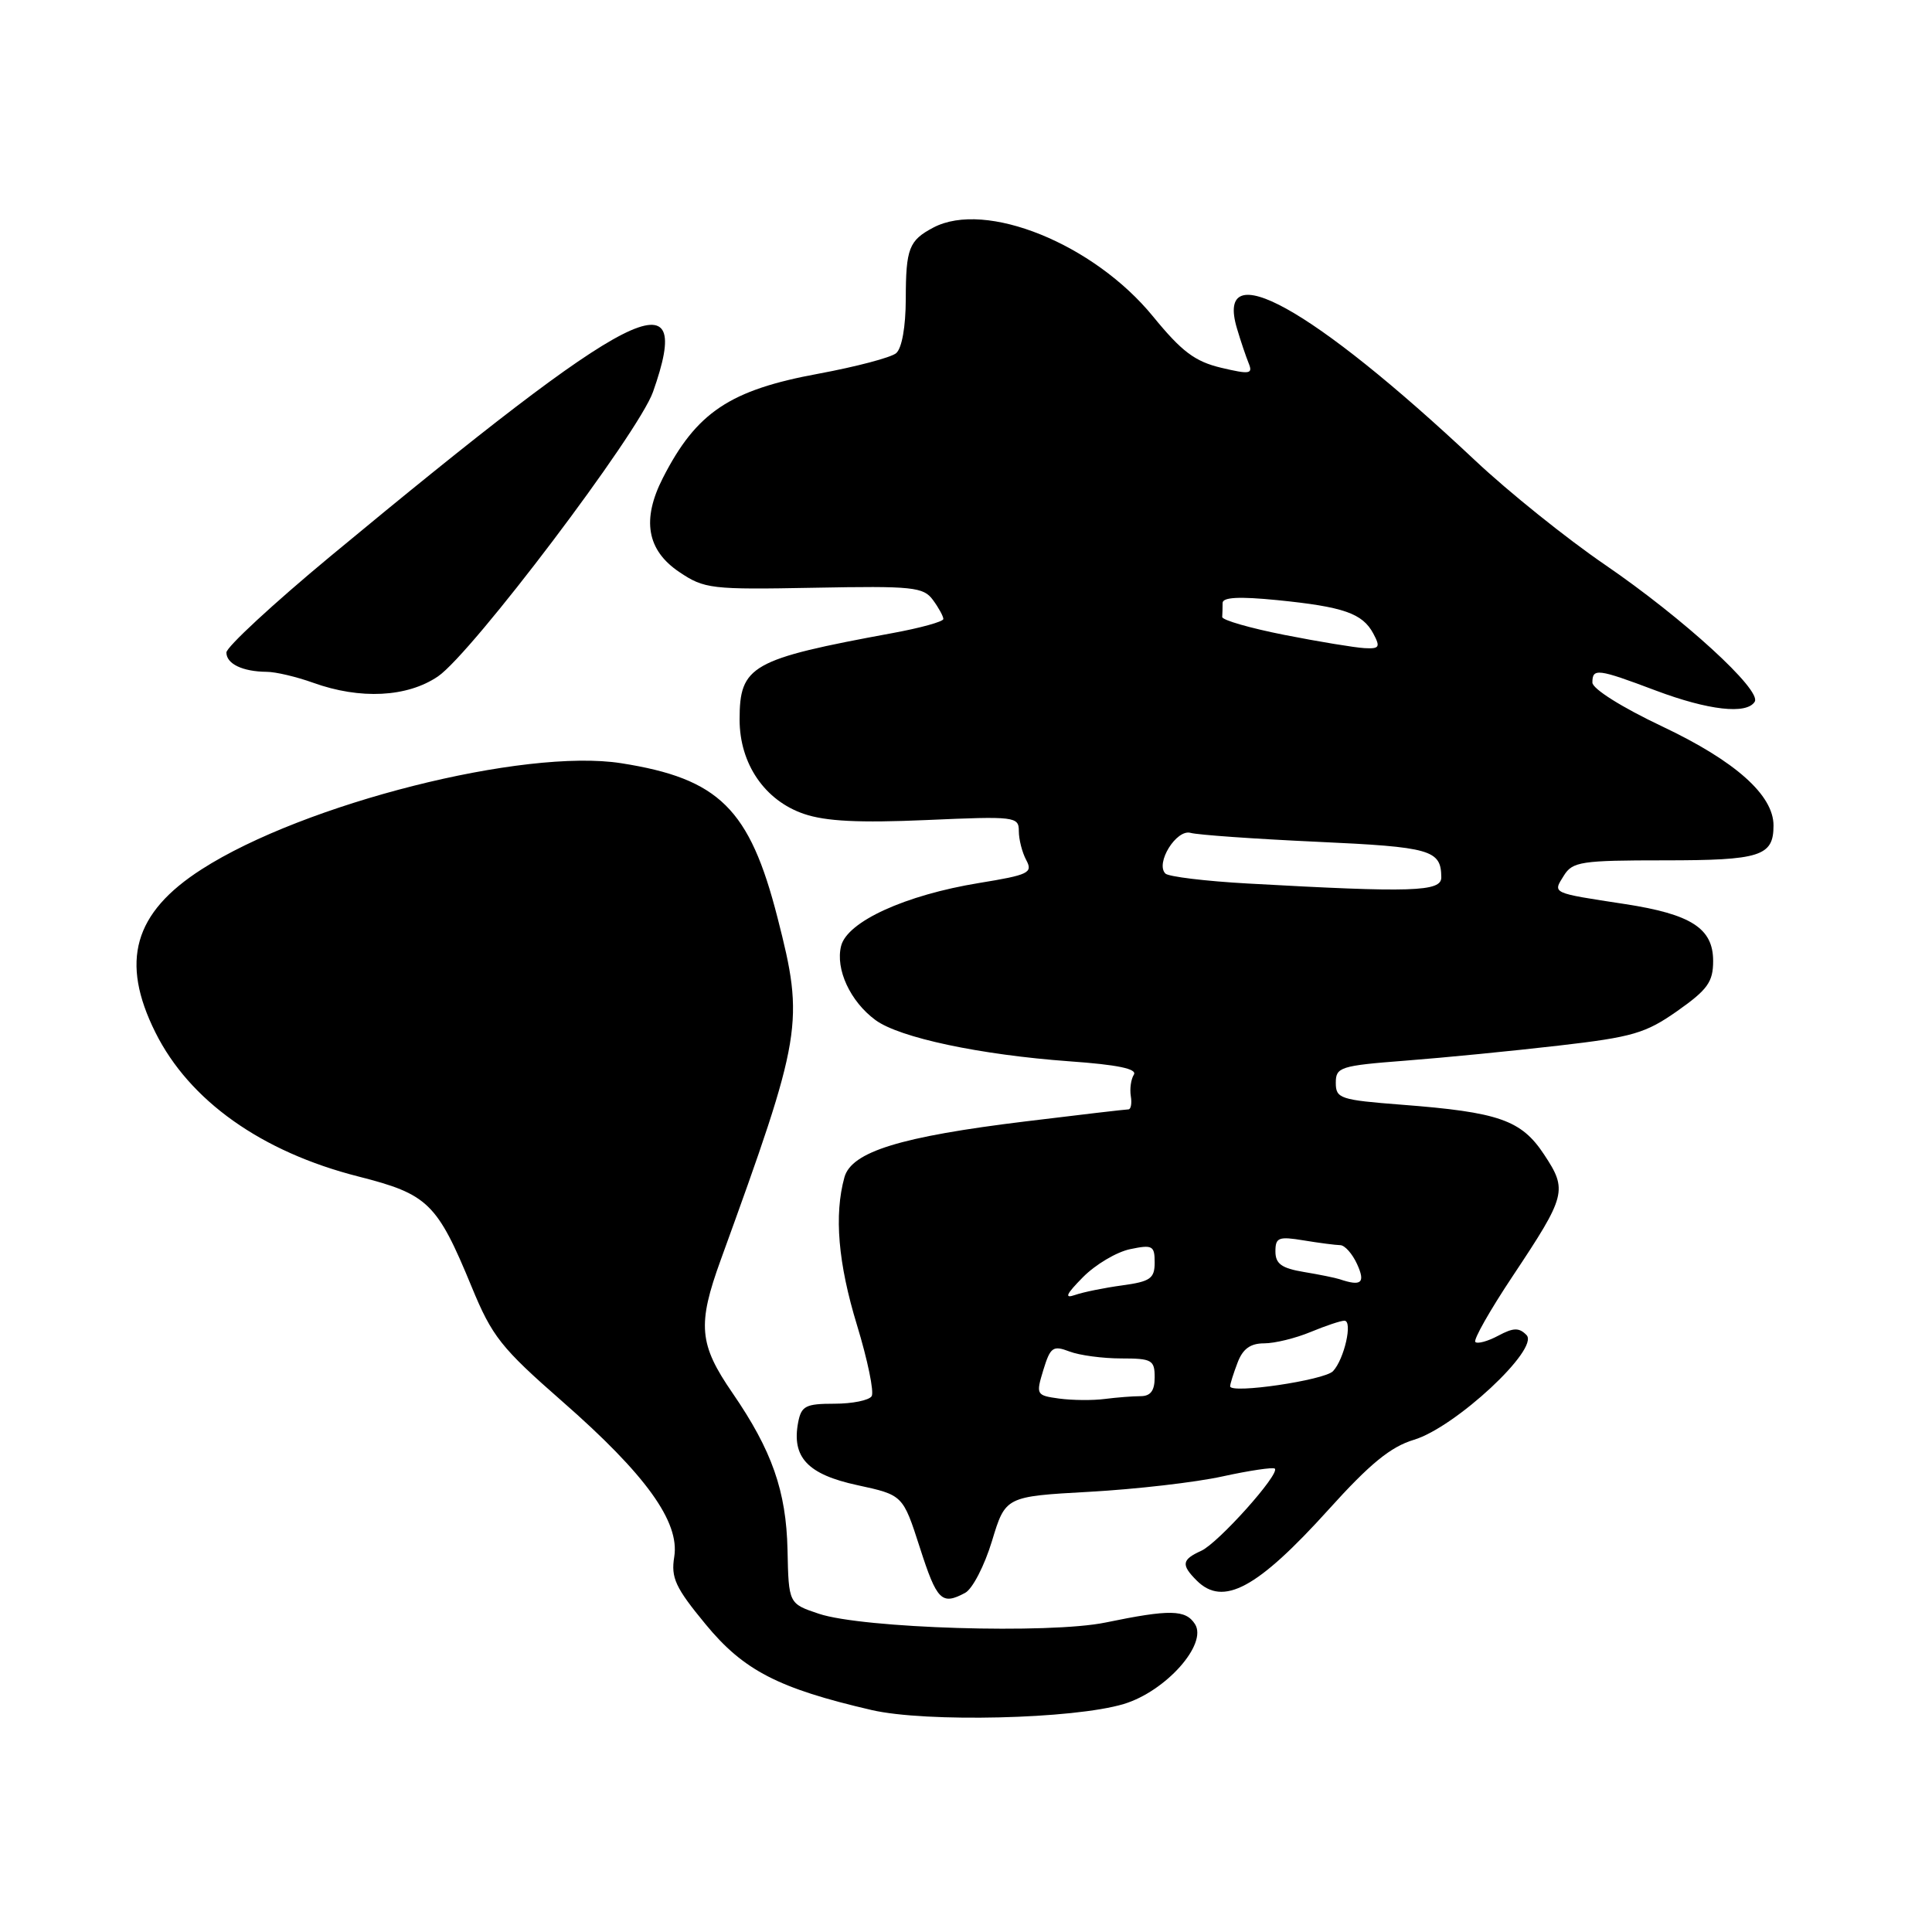 <?xml version="1.0" encoding="UTF-8" standalone="no"?>
<!DOCTYPE svg PUBLIC "-//W3C//DTD SVG 1.1//EN" "http://www.w3.org/Graphics/SVG/1.1/DTD/svg11.dtd" >
<svg xmlns="http://www.w3.org/2000/svg" xmlns:xlink="http://www.w3.org/1999/xlink" version="1.1" viewBox="0 0 256 256">
 <g >
 <path fill="currentColor"
d=" M 148.90 225.79 C 154.46 224.12 160.04 217.86 158.34 215.20 C 157.10 213.27 155.02 213.23 146.50 214.99 C 139.08 216.53 114.28 215.77 108.50 213.83 C 104.50 212.49 104.50 212.49 104.35 205.36 C 104.18 197.58 102.29 192.19 97.06 184.58 C 92.61 178.12 92.38 175.53 95.51 166.92 C 106.34 137.08 106.60 135.56 103.02 121.58 C 99.33 107.16 95.29 103.17 82.31 101.13 C 69.43 99.11 40.29 106.47 26.73 115.18 C 17.72 120.95 15.90 127.39 20.59 136.80 C 25.10 145.85 34.63 152.62 47.48 155.89 C 56.73 158.24 57.91 159.39 62.50 170.52 C 65.20 177.08 66.39 178.59 74.50 185.69 C 85.58 195.39 90.09 201.66 89.34 206.29 C 88.89 209.07 89.49 210.37 93.50 215.23 C 98.53 221.34 103.13 223.72 115.50 226.59 C 122.69 228.25 142.27 227.79 148.90 225.79 Z  M 127.89 211.06 C 128.86 210.54 130.45 207.46 131.44 204.20 C 133.23 198.29 133.23 198.29 144.37 197.67 C 150.49 197.33 158.43 196.42 162.00 195.63 C 165.57 194.85 168.69 194.39 168.92 194.60 C 169.64 195.29 161.43 204.46 159.17 205.49 C 156.59 206.66 156.48 207.34 158.57 209.43 C 162.07 212.92 166.59 210.49 176.04 200.03 C 181.53 193.94 184.28 191.70 187.35 190.78 C 192.84 189.13 204.04 178.71 202.27 176.90 C 201.28 175.89 200.54 175.91 198.52 176.99 C 197.14 177.73 195.77 178.10 195.49 177.82 C 195.20 177.54 197.43 173.61 200.44 169.09 C 207.55 158.40 207.73 157.71 204.60 152.98 C 201.58 148.40 198.61 147.37 185.73 146.38 C 177.58 145.75 177.00 145.56 177.00 143.48 C 177.00 141.40 177.57 141.21 186.25 140.54 C 191.34 140.15 200.46 139.25 206.52 138.55 C 216.35 137.42 218.06 136.91 222.27 133.95 C 226.27 131.13 227.00 130.11 227.00 127.33 C 227.00 123.01 224.10 121.14 215.30 119.79 C 205.50 118.29 205.73 118.40 207.22 116.02 C 208.37 114.17 209.52 114.00 220.54 114.00 C 233.28 114.00 235.00 113.45 235.00 109.38 C 235.00 105.35 229.93 100.84 220.26 96.26 C 214.91 93.73 211.00 91.27 211.00 90.44 C 211.00 88.51 211.68 88.59 219.40 91.50 C 226.37 94.12 231.45 94.70 232.51 92.98 C 233.46 91.45 223.05 81.94 212.68 74.84 C 207.63 71.39 199.89 65.18 195.48 61.03 C 173.85 40.71 160.91 33.54 163.91 43.54 C 164.39 45.17 165.09 47.23 165.45 48.12 C 166.04 49.56 165.62 49.63 161.81 48.73 C 158.33 47.90 156.59 46.59 152.79 41.94 C 144.93 32.31 130.60 26.51 123.68 30.15 C 120.44 31.86 120.03 32.91 120.02 39.63 C 120.01 43.32 119.50 46.17 118.74 46.80 C 118.05 47.38 113.44 48.59 108.49 49.51 C 96.69 51.68 92.28 54.63 87.84 63.32 C 85.01 68.86 85.71 72.90 90.00 75.79 C 93.33 78.03 94.20 78.14 107.87 77.88 C 120.98 77.63 122.36 77.78 123.62 79.50 C 124.38 80.53 125.00 81.67 125.00 82.02 C 125.00 82.37 121.96 83.21 118.25 83.89 C 99.52 87.34 98.00 88.20 98.00 95.35 C 98.00 101.20 101.33 106.08 106.54 107.85 C 109.41 108.83 113.86 109.05 122.75 108.66 C 134.52 108.14 135.00 108.20 135.00 110.13 C 135.00 111.23 135.44 112.96 135.99 113.98 C 136.88 115.65 136.31 115.93 129.74 117.00 C 119.95 118.60 112.26 122.11 111.45 125.35 C 110.68 128.42 112.66 132.70 116.00 135.16 C 119.17 137.50 129.86 139.77 141.72 140.63 C 148.07 141.08 150.72 141.63 150.24 142.40 C 149.86 143.00 149.68 144.29 149.84 145.25 C 150.00 146.21 149.85 147.00 149.52 147.00 C 149.19 147.00 143.06 147.71 135.90 148.59 C 119.31 150.61 112.83 152.61 111.89 156.00 C 110.51 161.00 111.05 167.39 113.56 175.60 C 114.97 180.22 115.84 184.45 115.50 185.00 C 115.16 185.55 112.94 186.00 110.56 186.00 C 106.75 186.00 106.18 186.30 105.76 188.47 C 104.88 193.10 107.02 195.37 113.60 196.79 C 119.64 198.10 119.64 198.10 121.88 205.05 C 124.15 212.11 124.77 212.73 127.89 211.06 Z  M 58.03 89.63 C 62.54 86.56 84.61 57.37 86.53 51.92 C 92.09 36.17 84.27 40.16 43.77 73.72 C 36.20 80.00 30.00 85.74 30.00 86.46 C 30.00 87.97 32.15 88.99 35.33 89.02 C 36.52 89.02 39.30 89.68 41.50 90.47 C 47.73 92.71 53.95 92.40 58.03 89.63 Z  M 140.36 185.32 C 137.30 184.90 137.25 184.81 138.25 181.52 C 139.18 178.49 139.53 178.25 141.71 179.08 C 143.04 179.59 146.13 180.00 148.57 180.00 C 152.63 180.00 153.00 180.21 153.00 182.50 C 153.00 184.28 152.46 185.00 151.12 185.00 C 150.09 185.00 147.96 185.17 146.38 185.37 C 144.79 185.58 142.09 185.55 140.36 185.32 Z  M 163.00 183.69 C 163.00 183.38 163.44 181.98 163.98 180.57 C 164.67 178.73 165.68 178.00 167.51 178.00 C 168.91 178.00 171.68 177.32 173.65 176.50 C 175.63 175.68 177.65 175.00 178.14 175.00 C 179.28 175.00 178.12 180.11 176.63 181.69 C 175.48 182.89 163.00 184.73 163.00 183.69 Z  M 143.50 169.23 C 145.15 167.56 147.96 165.89 149.75 165.52 C 152.71 164.90 153.00 165.06 153.00 167.28 C 153.00 169.41 152.43 169.81 148.70 170.32 C 146.34 170.64 143.53 171.21 142.45 171.59 C 140.99 172.10 141.25 171.51 143.50 169.23 Z  M 177.50 169.50 C 176.95 169.32 174.81 168.88 172.75 168.54 C 169.82 168.05 169.00 167.46 169.00 165.82 C 169.00 163.97 169.42 163.81 172.75 164.36 C 174.81 164.70 176.99 164.98 177.59 164.99 C 178.19 165.00 179.19 166.12 179.82 167.50 C 180.96 170.00 180.39 170.48 177.50 169.50 Z  M 165.33 117.07 C 159.73 116.76 154.82 116.16 154.42 115.75 C 153.06 114.39 155.88 109.83 157.76 110.36 C 158.72 110.63 166.25 111.16 174.50 111.54 C 189.62 112.23 190.95 112.61 190.98 116.25 C 191.00 118.17 187.16 118.29 165.33 117.07 Z  M 170.20 84.13 C 165.64 83.23 161.92 82.16 161.95 81.75 C 161.98 81.34 162.00 80.50 162.00 79.90 C 162.00 79.13 164.20 79.02 169.25 79.52 C 178.03 80.40 180.54 81.27 181.97 83.95 C 182.93 85.75 182.79 85.99 180.79 85.88 C 179.53 85.81 174.77 85.03 170.20 84.13 Z "/>
</g>
</svg>